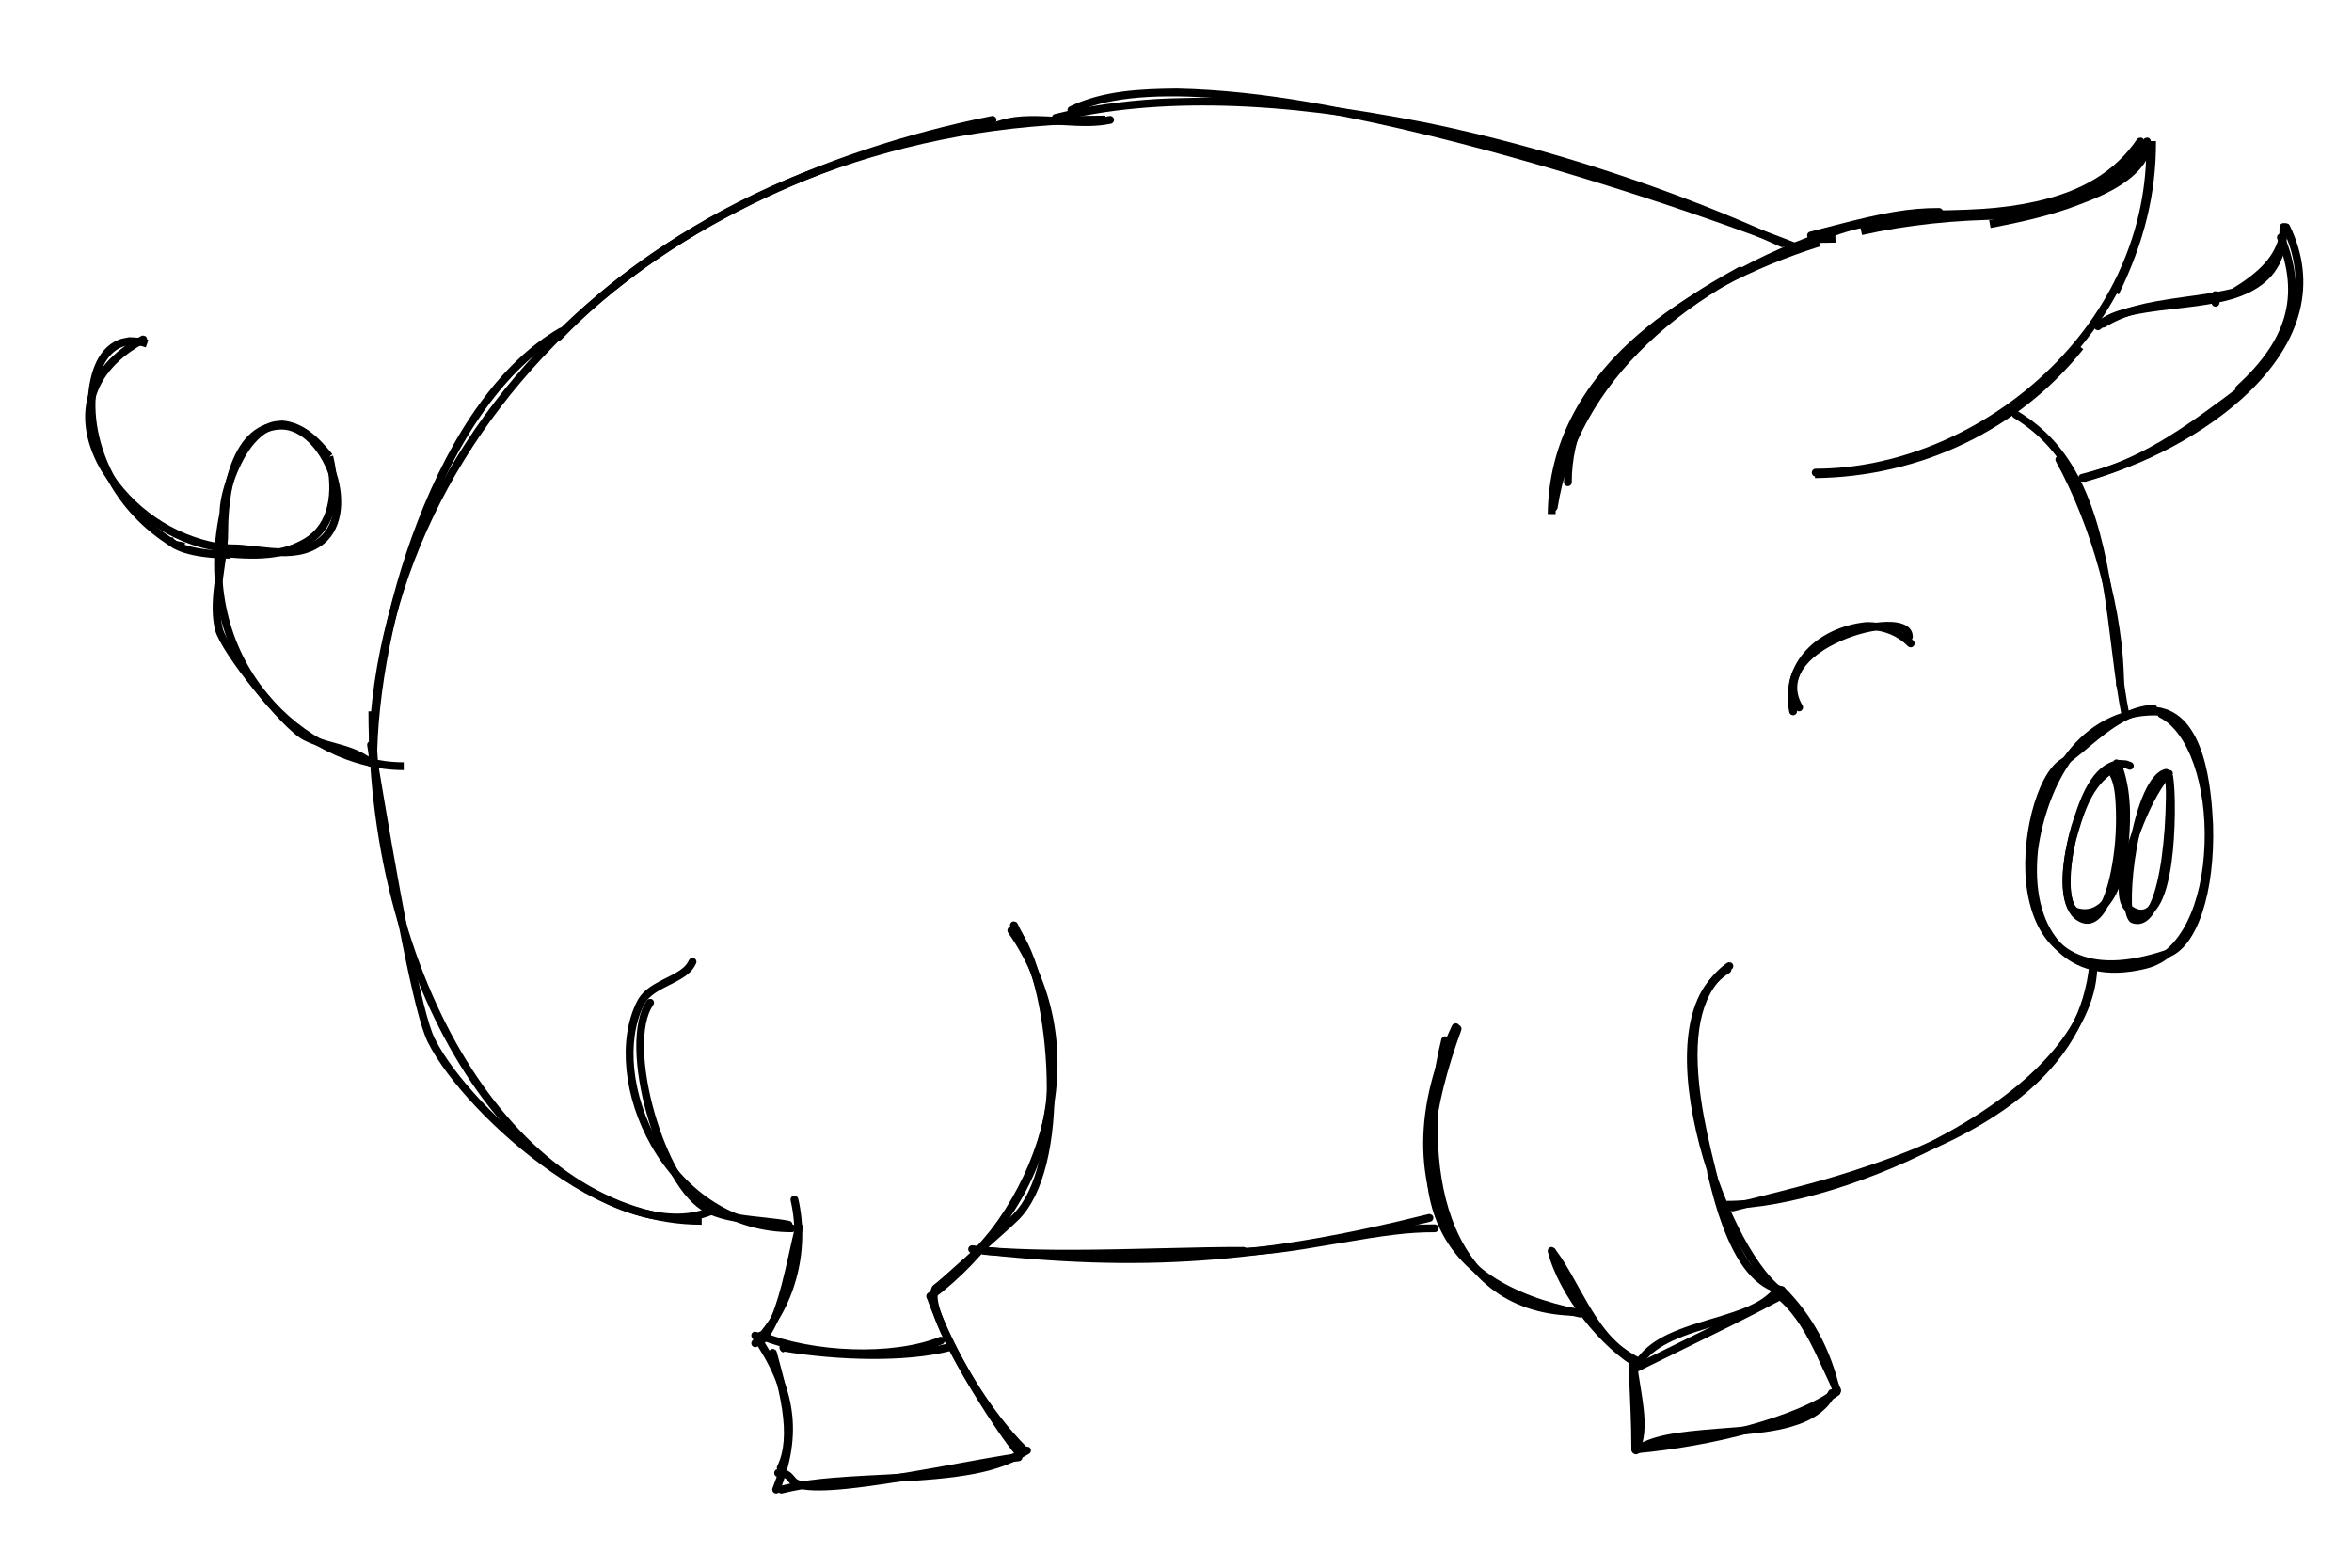 <?xml version="1.0" encoding="UTF-8"?>
<!DOCTYPE svg PUBLIC "-//W3C//DTD SVG 1.1//EN" "http://www.w3.org/Graphics/SVG/1.1/DTD/svg11.dtd">
<svg version="1.1" xmlns="http://www.w3.org/2000/svg" xmlns:xlink="http://www.w3.org/1999/xlink" x="0" y="0" width="600" height="400" viewBox="0, 0, 600, 400">
  <g id="Layer_1">
    <path d="M282,29.5 L282,31.5 C179.249,31.5 96,104.955 96,195.5 L94,195.5 C94,103.791 178.196,29.5 282,29.5 z" fill="#000000"/>
    <path d="M463.794,60.923 L464.396,62.831 C446.928,68.345 430.899,76.631 418.983,87.041 C404.867,99.374 397.024,114.15 396.833,131.175 L394.833,131.152 C395.031,113.513 403.148,98.219 417.667,85.535 C429.811,74.925 446.081,66.515 463.794,60.923 z" fill="#000000"/>
    <path d="M511.992,54 L512.008,56 C498.716,56.11 486.492,57.369 475.016,59.968 L474.574,58.018 C486.199,55.384 498.564,54.111 511.992,54 z" fill="#000000"/>
    <path d="M-74,-139.5 L-74,-139.5" fill-opacity="0" stroke="#000000" stroke-width="10"/>
    <path d="M-74,-139.5 L-74,-139.5" fill-opacity="0" stroke="#000000" stroke-width="10"/>
    <path d="M549.999,35.996 C550.058,49.498 546.945,61.893 540.49,75.135 L538.692,74.258 C545.019,61.28 548.057,49.184 547.999,36.004 L549.999,35.996 z" fill="#000000"/>
    <path d="M529.875,87.854 L531.438,89.102 C514.967,109.738 489.921,121.663 463.012,122 L462.987,120 C489.303,119.671 513.783,108.015 529.875,87.854 z" fill="#000000"/>
    <path d="M96,181.5 C96,252.812 133.275,310.5 179,310.5 L179,312.5 C131.941,312.5 94,253.782 94,181.5 L96,181.5 z" fill="#000000"/>
    <path d="M-74,-139.5 L-74,-139.5" fill-opacity="0" stroke="#000000" stroke-width="10"/>
    <path d="M547.002,35.933 L548.998,36.067 C548.716,40.248 546.108,43.759 541.689,46.763 C538.524,48.914 534.97,50.536 530.011,52.37 C523.739,54.744 517.302,56.354 507.813,58.163 L507.438,56.198 C516.823,54.41 523.162,52.824 529.31,50.497 C540.412,46.39 546.581,42.197 547.002,35.933 z" fill="#000000"/>
    <path d="M468.189,59.91 L468.247,61.91 C466.901,61.949 465.677,61.967 463.503,61.986 C463.309,61.988 463.309,61.988 463.115,61.99 C462.562,61.995 462.317,61.997 462.01,62 L461.99,60 C462.298,59.997 462.544,59.995 463.098,59.99 C463.291,59.988 463.291,59.988 463.485,59.986 C465.647,59.967 466.86,59.949 468.189,59.91 z" fill="#000000"/>
    <path d="M56.021,130.796 L57.979,131.203 C54.3,148.909 58.298,164.983 68.245,177.051 C77.248,187.974 90.407,194.5 103,194.5 L103,196.5 C89.795,196.5 76.076,189.697 66.701,178.323 C56.369,165.789 52.218,149.097 56.021,130.796 z" fill="#000000"/>
    <path d="M-74,-139.5 L-74,-139.5" fill-opacity="0" stroke="#000000" stroke-width="10"/>
    <path d="M71.985,107.298 C77.597,107.771 81.411,111.754 84.791,115.888 L83.209,117.111 C76.002,107.785 69.964,107.246 64.883,113.149 C60.989,117.673 58,126.254 58,131 L56,131 C56,125.789 59.151,116.743 63.367,111.844 C64.999,109.993 66.947,108.347 69.371,107.649 C70.216,107.405 71.114,107.415 71.985,107.298 z" fill="#000000"/>
    <path d="M84.972,116.266 C87.369,126.212 85.734,134.893 78.72,139.104 C72.634,142.758 65.727,143.197 54.754,141.867 L54.994,139.882 C65.552,141.161 72.102,140.745 77.691,137.389 C83.772,133.738 85.244,125.929 83.028,116.734 L84.972,116.266 z" fill="#000000"/>
    <path d="M45.213,138.055 L47.226,138.506 L46.789,140.458 L44.776,140.007 L45.213,138.055 z" fill="#000000"/>
    <path d="M55.848,142.989 L56.835,143.306 L56.223,145.21 L55.236,144.893 L55.848,142.989 z" fill="#000000"/>
    <path d="M33.008,86.025 C36.74,86.303 35.142,85.973 37.853,86.742 L37.192,88.629 C29.581,85.964 24.705,92.496 24.368,102.251 C24.231,106.22 24.846,110.336 26.138,114.386 C28.444,121.615 32.796,128.2 38.597,133.299 C40.712,135.158 43.024,136.834 45.499,138.306 L44.476,140.025 C41.897,138.49 39.484,136.742 37.277,134.801 C31.206,129.464 26.65,122.572 24.232,114.994 C22.873,110.732 22.224,106.389 22.369,102.182 C22.703,96.505 24.278,89.125 30.223,86.688 C31.106,86.326 32.08,86.246 33.008,86.025 z" fill="#000000"/>
    <path d="M44.167,137.116 C44.167,137.673 45.517,138.576 48.027,139.286 C50.851,140.084 54.708,140.545 58.833,140.545 L58.833,142.545 C49.573,142.545 42.167,140.451 42.167,137.116 L44.167,137.116 z" fill="#000000"/>
    <path d="M547.833,35.095 L548.207,35.228 C548.68,35.512 548.834,36.126 548.55,36.6 C543.402,45.18 536.189,50.375 526.616,53.152 C519.408,55.244 513.015,55.811 498.81,56.199 C498.667,56.203 498.667,56.203 498.525,56.207 C483.235,56.625 476.674,57.257 469.342,59.701 C429.739,72.902 402.274,97.78 397.347,129.572 C397.263,130.118 396.752,130.491 396.206,130.407 C395.66,130.322 395.286,129.811 395.371,129.265 C400.431,96.612 428.466,71.218 468.709,57.803 C476.296,55.274 482.977,54.631 498.47,54.208 L498.755,54.2 C512.787,53.816 519.072,53.259 526.059,51.231 C535.168,48.589 541.959,43.697 546.835,35.571 C547.272,35.092 546.974,35.309 547.833,35.095 z" fill="#000000"/>
    <path d="M548.537,37.589 C549.089,37.594 549.532,38.047 549.526,38.599 C549.286,61.369 538.991,82.402 521.579,98.084 C505.117,112.909 483.652,121.589 463.193,121.589 C462.64,121.589 462.193,121.141 462.193,120.589 C462.193,120.036 462.64,119.589 463.193,119.589 C483.145,119.589 504.137,111.1 520.24,96.598 C537.252,81.277 547.292,60.765 547.526,38.578 C547.532,38.026 547.984,37.583 548.537,37.589 z" fill="#000000"/>
    <path d="M36.431,85.593 C37.279,85.846 36.991,85.615 37.406,86.113 C37.668,86.599 37.487,87.206 37.001,87.468 C23.033,95.013 20.407,106.936 27.614,119.188 C33.877,129.496 44.209,136.634 56.065,138.663 C56.176,137.754 56.181,136.836 56.193,135.922 C56.193,129.766 57.094,123.326 59.016,118.275 C61.589,111.518 65.821,107.589 71.859,107.589 C84.553,107.589 93.094,131.856 81.747,139.421 C78.375,141.669 74.512,142.227 69.042,141.789 C68.017,141.707 67.127,141.613 65.422,141.418 C62.078,141.036 60.799,140.922 59.193,140.922 L57.836,140.862 C57.391,144.121 57.603,142.638 57.21,145.313 C56.926,147.229 56.773,148.317 56.631,149.505 C56.087,154.048 56.095,157.409 56.83,160.346 C58.082,165.355 73.489,184.618 78.307,187.027 C80.521,188.135 81.981,188.616 85.825,189.667 C87.725,190.187 88.759,190.5 89.923,190.942 C91.812,191.66 93.48,192.554 95.126,193.788 C95.568,194.12 95.657,194.747 95.326,195.189 C94.995,195.63 94.368,195.72 93.926,195.389 C92.437,194.271 90.933,193.466 89.212,192.812 C88.125,192.399 87.139,192.1 85.297,191.596 C81.33,190.512 79.781,190.001 77.412,188.816 C72.071,186.146 56.283,166.405 54.889,160.831 C54.084,157.609 54.074,154.031 54.645,149.267 C54.79,148.056 54.945,146.953 55.232,145.02 C55.617,142.396 55.409,143.853 55.847,140.646 C43.236,138.846 32.619,130.799 25.89,120.202 C18.132,107.013 21.039,93.817 36.051,85.709 L36.431,85.593 z M71.859,109.589 C62.605,109.589 58.193,121.179 58.193,135.922 C58.192,136.906 58.157,137.892 58.053,138.87 L59.193,138.922 C60.903,138.922 62.225,139.039 65.65,139.431 C67.333,139.624 68.206,139.715 69.202,139.795 C74.265,140.201 77.72,139.702 80.638,137.756 C85.26,134.675 86.319,128.114 83.876,121.172 C81.516,114.468 76.604,109.589 71.859,109.589 z" fill="#000000"/>
    <path d="M143.067,83.596 C143.922,83.824 143.628,83.602 144.058,84.087 C144.335,84.565 144.172,85.176 143.694,85.453 C129.25,93.832 117.05,111.206 108.264,134.096 C100.612,154.032 96.193,176.842 96.193,194.589 C96.193,195.141 95.745,195.589 95.193,195.589 C94.64,195.589 94.193,195.141 94.193,194.589 C94.193,176.591 98.659,153.539 106.397,133.379 C115.332,110.102 127.782,92.371 142.691,83.724 L143.067,83.596 z" fill="#000000"/>
    <path d="M252.997,29.608 C253.538,29.5 254.065,29.851 254.173,30.392 C254.282,30.934 253.93,31.461 253.389,31.569 C209.575,40.332 169.133,59.625 143.248,86.614 C142.865,87.013 142.232,87.026 141.834,86.644 C141.435,86.261 141.422,85.628 141.804,85.23 C168.005,57.913 208.812,38.445 252.997,29.608 z" fill="#000000"/>
    <path d="M282.997,29.608 C283.538,29.5 284.065,29.851 284.173,30.392 C284.282,30.934 283.93,31.461 283.389,31.569 C279.807,32.285 276.876,32.289 270.228,31.878 C270.015,31.865 270.015,31.865 269.803,31.852 C262.345,31.392 258.784,31.531 254.848,32.869 C254.325,33.046 253.757,32.767 253.579,32.244 C253.402,31.721 253.681,31.153 254.204,30.975 C258.467,29.526 262.213,29.381 269.926,29.855 C270.138,29.869 270.138,29.869 270.351,29.882 C276.825,30.282 279.643,30.279 282.997,29.608 z" fill="#000000"/>
    <path d="M565.102,76.312 L565.569,76.328 L565.9,76.548 C566.29,76.939 566.29,77.572 565.9,77.962 C565.509,78.353 564.876,78.353 564.486,77.962 C564.095,77.572 564.095,76.939 564.486,76.548 C564.854,76.297 564.649,76.378 565.102,76.312 z" fill="#000000"/>
    <path d="M565.102,74.312 L565.569,74.328 L565.9,74.548 C566.29,74.939 566.29,75.572 565.9,75.962 C565.509,76.353 564.876,76.353 564.486,75.962 C564.095,75.572 564.095,74.939 564.486,74.548 C564.854,74.297 564.649,74.378 565.102,74.312 z" fill="#000000"/>
    <path d="M582.526,56.922 C583.078,56.922 583.526,57.37 583.526,57.922 C583.526,65.616 580.613,70.76 575.06,73.947 C570.823,76.379 565.883,77.497 557.159,78.52 C556.473,78.601 556.181,78.634 554.614,78.812 C543.598,80.062 539.171,81.108 535.85,84.008 C535.434,84.372 534.803,84.329 534.439,83.913 C534.076,83.497 534.119,82.865 534.535,82.502 C538.295,79.218 542.912,78.127 554.389,76.825 C555.953,76.647 556.244,76.614 556.926,76.534 C565.389,75.541 570.137,74.467 574.065,72.212 C578.989,69.386 581.526,64.907 581.526,57.922 C581.526,57.37 581.974,56.922 582.526,56.922 z" fill="#000000"/>
    <path d="M583.141,56.923 C583.977,57.213 583.7,56.97 584.092,57.485 C591.308,72.356 587.063,87.006 573.934,99.843 C563.104,110.433 546.625,119.095 531.435,122.892 C530.899,123.026 530.357,122.7 530.222,122.164 C530.089,121.629 530.414,121.086 530.95,120.952 C545.811,117.237 561.973,108.742 572.536,98.413 C585.102,86.127 589.089,72.364 582.293,58.358 C582.052,57.862 582.259,57.263 582.756,57.022 L583.141,56.923 z" fill="#000000"/>
    <path d="M570.013,73.6 C570.772,74.056 570.551,73.761 570.83,74.346 C570.964,74.882 570.638,75.425 570.102,75.559 C567.424,76.228 564.679,76.721 560.912,77.261 C560.105,77.377 559.533,77.457 557.98,77.67 C547.006,79.176 542.273,80.32 537.039,83.447 C536.565,83.73 535.951,83.576 535.667,83.101 C535.384,82.627 535.539,82.013 536.013,81.73 C541.556,78.419 546.47,77.231 557.708,75.688 C559.257,75.476 559.827,75.397 560.629,75.282 C564.333,74.751 567.018,74.268 569.617,73.618 L570.013,73.6 z" fill="#000000"/>
    <path d="M582.722,58.941 C583.264,59.05 583.615,59.576 583.507,60.118 C582.235,66.478 577.926,70.831 570.381,75.442 C569.91,75.73 569.294,75.581 569.006,75.11 C568.718,74.639 568.867,74.023 569.338,73.735 C576.445,69.392 580.414,65.382 581.545,59.726 C581.654,59.184 582.181,58.833 582.722,58.941 z" fill="#000000"/>
    <path d="M570.951,98.951 C571.827,99.076 571.509,98.891 571.993,99.322 C572.324,99.764 572.235,100.391 571.793,100.722 C571.683,100.804 570.405,101.763 570.029,102.045 C569.356,102.55 568.801,102.964 568.269,103.362 C553.938,114.051 544.898,119.258 532.133,122.884 C531.601,123.035 531.048,122.726 530.897,122.195 C530.747,121.664 531.055,121.111 531.586,120.96 C544.065,117.416 552.921,112.314 567.073,101.758 C567.604,101.362 568.157,100.948 568.83,100.444 C569.205,100.163 570.483,99.204 570.593,99.122 L570.951,98.951 z" fill="#000000"/>
    <path d="M581.878,59.588 C582.692,59.937 582.433,59.675 582.788,60.217 C589.003,75.754 585.241,87.759 571.868,99.993 C571.46,100.366 570.828,100.338 570.455,99.93 C570.082,99.523 570.11,98.89 570.518,98.517 C583.317,86.808 586.811,75.659 580.931,60.96 C580.726,60.447 580.975,59.865 581.488,59.66 L581.878,59.588 z" fill="#000000"/>
    <path d="M476.002,158.735 C480.684,158.621 484.701,160.346 488.124,163.46 C488.514,163.85 488.514,164.483 488.124,164.874 C487.733,165.264 487.1,165.264 486.71,164.874 C475.943,154.108 454.765,166.035 458.39,181.269 C458.517,181.806 458.186,182.345 457.648,182.473 C457.111,182.601 456.572,182.269 456.444,181.731 C453.918,168.814 463.98,159.987 476.002,158.735 z" fill="#000000"/>
    <path d="M653.455,188.029 L653.688,188.037 L653.854,188.146 C654.049,188.342 654.049,188.658 653.854,188.854 C653.658,189.049 653.342,189.049 653.146,188.854 C652.951,188.658 652.951,188.342 653.146,188.146 C653.331,188.021 653.228,188.062 653.455,188.029 z" fill="#000000"/>
    <path d="M549.833,180.535 L551.447,180.668 C551.915,180.74 552.268,181.101 552.309,181.579 C563.039,188.445 564.534,203.841 564.386,215.373 C563.832,231.7 557.713,244.597 547.575,247.131 C526.745,252.339 515.564,238.001 517.951,216.392 C520.279,198.554 530.246,180.864 549.833,180.535 z M549.727,182.533 C531.437,182.418 522.256,200.729 519.939,216.612 C517.687,236.995 527.833,250.005 547.089,245.191 C556.124,242.933 561.86,230.843 562.387,215.305 C562.897,200.288 558.307,186.767 550.885,183.056 C550.512,182.765 550.614,182.937 550.5,182.596 L549.727,182.533 z" fill="#000000"/>
    <path d="M525.236,116.266 C526.086,116.511 525.797,116.283 526.216,116.777 C535.463,133.529 541.841,156.483 541.841,174.76 C541.841,175.313 541.393,175.76 540.841,175.76 C540.288,175.76 539.841,175.313 539.841,174.76 C539.841,156.835 533.555,134.21 524.465,117.744 C524.198,117.26 524.374,116.652 524.857,116.385 L525.236,116.266 z" fill="#000000"/>
    <path d="M538.992,195.481 C539.748,195.941 539.528,195.645 539.804,196.232 C539.82,196.64 539.888,196.515 539.802,196.658 C543.02,202.861 541.744,214.153 540.845,220.599 C540.019,225.569 538.751,229.704 537.147,232.339 C535.17,235.588 532.555,236.652 529.777,234.801 C525.592,232.011 525.175,223.584 527.72,213.661 C530.136,204.24 534.473,196.504 538.595,195.497 L538.992,195.481 z M538.185,197.858 C533.203,201.624 531.307,208.425 529.657,214.157 C527.313,223.297 527.695,231.009 530.887,233.137 C532.57,234.259 533.989,233.681 535.439,231.299 C536.884,228.924 538.084,225.011 538.872,220.271 C539.72,215.241 539.974,210.126 539.705,205.034 C539.583,202.723 539.331,199.933 538.185,197.858 z" fill="#000000"/>
    <path d="M552.789,196.208 C553.533,196.687 553.321,196.385 553.58,196.979 L553.583,197.132 C554.134,197.489 553.953,197.257 554.181,197.781 C554.824,200.783 554.539,211.283 553.39,219.329 C552.68,224.299 551.683,228.379 550.389,231.203 C548.766,234.746 546.581,236.437 543.887,235.539 C541.273,234.668 541.315,226.044 543.154,215.858 C545.126,204.937 548.368,197.085 552.391,196.213 L552.789,196.208 z M552.256,198.383 C547.681,202.113 546.215,210.817 545.123,216.213 C543.556,224.893 543.514,233.307 544.519,233.642 C545.988,234.132 547.319,233.101 548.571,230.37 C549.768,227.755 550.725,223.842 551.41,219.046 C552.114,214.038 552.437,208.981 552.518,203.926 C552.547,202.157 552.553,200.169 552.256,198.383 z" fill="#000000"/>
    <path d="M259.665,237.514 C260.529,237.704 260.226,237.495 260.676,237.961 C265.357,245.284 268.635,260.001 269.001,274.854 C269.404,291.171 266.334,304.747 259.874,311.207 C258.653,312.428 255.645,315.14 249.824,320.309 C249.779,320.349 249.779,320.349 249.733,320.389 C242.372,326.926 239.414,329.575 239.394,329.614 C238.272,331.859 241.529,339.839 247.603,350.34 C252.367,358.577 258.665,367.918 260.54,369.793 C260.931,370.183 260.931,370.817 260.54,371.207 C260.15,371.598 259.517,371.598 259.126,371.207 C257.089,369.17 250.72,359.725 245.872,351.341 C239.301,339.981 236.008,331.914 237.605,328.719 C237.769,328.392 238.493,327.724 241.219,325.284 C242.112,324.484 243.163,323.548 244.576,322.293 C245.251,321.694 247.839,319.397 248.405,318.894 C248.451,318.854 248.451,318.854 248.496,318.814 C254.266,313.69 257.282,310.971 258.459,309.793 C264.429,303.823 267.392,290.72 267.002,274.903 C266.643,260.383 263.44,245.998 258.991,239.039 C258.693,238.573 258.829,237.955 259.295,237.657 L259.665,237.514 z" fill="#000000"/>
    <path d="M259.75,370.837 C260.3,370.791 260.784,371.199 260.83,371.75 C260.876,372.3 260.467,372.784 259.917,372.83 C258.467,372.951 255.899,373.358 251.565,374.132 C250.316,374.356 241.247,376.011 238.335,376.527 C236.011,376.94 233.88,377.308 231.845,377.647 C215.843,380.311 206.165,381.117 202.719,379.394 C202.064,379.067 201.655,378.691 201.132,378.049 C201.072,377.975 201.072,377.975 201.015,377.905 C200.322,377.05 199.929,376.833 198.5,376.833 C197.948,376.833 197.5,376.386 197.5,375.833 C197.5,375.281 197.948,374.833 198.5,374.833 C200.58,374.833 201.52,375.351 202.569,376.646 C202.627,376.717 202.627,376.717 202.682,376.785 C203.042,377.227 203.263,377.43 203.614,377.605 C206.472,379.035 216.194,378.225 231.516,375.674 C233.544,375.336 235.668,374.969 237.986,374.558 C240.892,374.043 249.959,372.388 251.214,372.164 C255.615,371.377 258.214,370.966 259.75,370.837 z" fill="#000000"/>
    <path d="M197.304,344.176 C198.071,344.618 197.844,344.328 198.133,344.908 C198.158,345.003 199.071,348.372 199.348,349.424 C200.375,353.319 201.053,356.364 201.493,359.353 C202.433,365.721 202.09,370.889 200.061,374.947 C199.814,375.441 199.213,375.641 198.719,375.394 C198.225,375.147 198.025,374.547 198.272,374.053 C200.082,370.433 200.4,365.645 199.515,359.645 C199.087,356.743 198.423,353.763 197.414,349.933 C197.14,348.89 196.228,345.527 196.201,345.425 C196.058,344.892 196.374,344.344 196.908,344.201 L197.304,344.176 z" fill="#000000"/>
    <path d="M241.987,342.845 C242.746,343.3 242.525,343.006 242.803,343.591 C242.937,344.127 242.612,344.67 242.076,344.803 C231.075,347.554 214.334,347.219 199.672,344.82 C199.127,344.731 198.757,344.217 198.846,343.672 C198.936,343.127 199.45,342.757 199.995,342.846 C214.411,345.205 230.904,345.535 241.591,342.863 L241.987,342.845 z" fill="#000000"/>
    <path d="M203.679,312.178 L204.076,312.197 C204.612,312.33 204.937,312.873 204.803,313.409 C204.351,315.217 204.001,316.752 203.274,320.033 C203.215,320.298 203.215,320.298 203.157,320.563 C200.508,332.523 198.827,337.741 195.299,342.434 C194.968,342.876 194.341,342.965 193.899,342.633 C193.458,342.301 193.369,341.674 193.701,341.232 C196.99,336.857 198.621,331.792 201.204,320.131 C201.263,319.866 201.263,319.866 201.321,319.6 C202.052,316.302 202.405,314.756 202.863,312.924 C203.142,312.339 202.92,312.634 203.679,312.178 z" fill="#000000"/>
    <path d="M166.045,254.856 L166.408,255.015 C166.86,255.333 166.969,255.957 166.651,256.409 C159.529,266.537 169.7,301.982 180.947,307.605 C183.722,308.993 186.923,309.714 191.915,310.297 C192.637,310.381 193.059,310.427 194.574,310.589 C197.953,310.95 199.559,311.159 201.363,311.519 C201.904,311.628 202.256,312.155 202.147,312.696 C202.039,313.238 201.512,313.589 200.97,313.48 C199.246,313.136 197.68,312.932 194.361,312.577 C192.839,312.415 192.414,312.368 191.683,312.283 C186.477,311.676 183.088,310.912 180.053,309.394 C167.738,303.237 157.171,266.413 165.015,255.258 C165.486,254.812 165.173,255.008 166.045,254.856 z" fill="#000000"/>
    <path d="M454.408,329.504 C455.255,329.76 454.968,329.528 455.381,330.027 C455.642,330.514 455.459,331.12 454.973,331.381 C450.975,333.525 446.714,335.716 441.821,338.158 C437.706,340.211 421.468,348.134 417.614,350.061 C417.12,350.308 416.519,350.108 416.272,349.614 C416.025,349.12 416.225,348.519 416.719,348.272 C420.585,346.34 436.824,338.416 440.928,336.368 C445.805,333.935 450.049,331.752 454.027,329.619 L454.408,329.504 z" fill="#000000"/>
    <path d="M416.462,348.167 C417.015,348.147 417.479,348.577 417.499,349.129 C417.533,350.026 417.572,350.987 417.622,352.163 C417.642,352.622 417.662,353.092 417.69,353.738 C417.725,354.537 417.744,354.961 417.761,355.345 C417.934,359.324 418.028,361.819 418.094,364.451 C418.142,366.364 418.167,368.143 418.167,369.833 C418.167,370.386 417.719,370.833 417.167,370.833 C416.614,370.833 416.167,370.386 416.167,369.833 C416.167,368.161 416.142,366.398 416.095,364.501 C416.029,361.885 415.935,359.4 415.763,355.432 C415.746,355.048 415.727,354.624 415.692,353.825 C415.664,353.179 415.644,352.708 415.624,352.249 C415.574,351.069 415.534,350.105 415.501,349.204 C415.48,348.652 415.911,348.188 416.463,348.167 z" fill="#000000"/>
    <path d="M468.259,354.196 C469.135,354.321 468.816,354.135 469.3,354.567 C469.631,355.008 469.542,355.635 469.1,355.967 C459.139,363.437 436.854,369.059 417.257,370.829 C416.707,370.879 416.22,370.473 416.171,369.923 C416.121,369.373 416.527,368.887 417.077,368.837 C436.327,367.098 458.323,361.55 467.9,354.367 L468.259,354.196 z" fill="#000000"/>
    <path d="M454.41,328.224 L454.876,328.24 L455.207,328.46 C462.37,335.622 467.041,344.293 469.475,354.944 C469.598,355.482 469.261,356.019 468.723,356.142 C468.184,356.265 467.648,355.928 467.525,355.389 C465.174,345.098 460.684,336.765 453.793,329.874 C453.402,329.483 453.402,328.85 453.793,328.46 C454.161,328.209 453.957,328.29 454.41,328.224 z" fill="#000000"/>
    <path d="M436.654,298.178 C437.413,298.634 437.192,298.339 437.47,298.924 C439.065,305.302 439.799,307.952 441.194,311.771 C444.615,321.137 448.992,326.97 454.708,328.189 C455.249,328.304 455.593,328.835 455.478,329.375 C455.363,329.915 454.832,330.26 454.292,330.145 C447.699,328.74 442.952,322.413 439.315,312.457 C437.888,308.549 437.142,305.857 435.53,299.409 C435.396,298.873 435.722,298.33 436.257,298.197 L436.654,298.178 z" fill="#000000"/>
    <path d="M440.955,245.522 C441.827,245.674 441.514,245.479 441.985,245.925 C442.302,246.376 442.194,247 441.742,247.318 C434.339,252.526 431.989,262.591 433.476,276.729 C434.025,281.947 435.045,287.391 436.567,293.853 C437.009,295.729 437.331,297.032 438.137,300.257 C438.271,300.793 437.945,301.336 437.409,301.47 C436.873,301.604 436.331,301.278 436.197,300.742 C435.388,297.509 435.066,296.2 434.621,294.311 C433.08,287.774 432.046,282.253 431.487,276.938 C429.932,262.152 432.438,251.418 440.591,245.682 L440.955,245.522 z" fill="#000000"/>
    <path d="M371.783,261.501 L372.175,261.56 C372.694,261.749 372.962,262.323 372.773,262.842 C357.938,303.611 365.763,326.666 403.363,334.186 C403.904,334.294 404.256,334.821 404.147,335.363 C404.039,335.904 403.512,336.256 402.97,336.147 C363.968,328.347 355.687,303.948 370.893,262.158 C371.231,261.605 370.981,261.875 371.783,261.501 z" fill="#000000"/>
    <path d="M395.987,318.178 C396.746,318.634 396.525,318.339 396.803,318.924 C399.403,329.323 409.868,342.612 418.982,347.624 C419.466,347.89 419.642,348.498 419.376,348.982 C419.11,349.466 418.502,349.642 418.018,349.376 C408.423,344.1 397.6,330.356 394.863,319.409 C394.729,318.873 395.055,318.33 395.591,318.197 L395.987,318.178 z" fill="#000000"/>
    <path d="M317.167,318.167 C317.719,318.167 318.167,318.614 318.167,319.167 C318.167,319.719 317.719,320.167 317.167,320.167 C311.084,320.167 306.205,320.256 295.16,320.526 C293.091,320.577 292.154,320.6 290.995,320.627 C272.916,321.053 262.34,321.002 251.092,320.164 C250.542,320.123 250.128,319.643 250.169,319.092 C250.21,318.542 250.69,318.128 251.241,318.169 C262.406,319.002 272.93,319.053 290.948,318.628 C292.106,318.6 293.043,318.578 295.111,318.527 C306.173,318.257 311.062,318.167 317.167,318.167 z" fill="#000000"/>
    <path d="M176.696,244.409 L177.082,244.501 C177.584,244.732 177.803,245.326 177.572,245.827 C176.536,248.078 174.895,249.277 171.104,251.175 C171.145,251.155 170.468,251.493 170.282,251.587 C166.829,253.323 165.224,254.525 164.225,256.523 C159.676,265.621 161.151,279.585 167.883,291.376 C175.281,304.333 187.486,312.409 201.997,312.409 C202.55,312.409 202.997,312.857 202.997,313.409 C202.997,313.961 202.55,314.409 201.997,314.409 C186.719,314.409 173.881,305.914 166.147,292.368 C159.107,280.038 157.559,265.384 162.436,255.628 C163.687,253.126 165.566,251.72 169.383,249.8 C169.572,249.705 170.251,249.365 170.208,249.387 C173.597,247.69 174.977,246.682 175.756,244.99 C176.138,244.467 175.866,244.716 176.696,244.409 z" fill="#000000"/>
    <path d="M202.838,305.091 C203.588,305.561 203.372,305.262 203.639,305.853 C206.759,319.51 202.541,334.279 193.371,343.449 C192.981,343.84 192.347,343.84 191.957,343.449 C191.566,343.059 191.566,342.426 191.957,342.035 C200.639,333.353 204.656,319.287 201.689,306.298 C201.566,305.76 201.903,305.224 202.441,305.101 L202.838,305.091 z" fill="#000000"/>
    <path d="M258.584,235.078 C259.428,235.345 259.145,235.11 259.551,235.614 C278.053,271.209 269.764,306.667 239.264,329.542 C238.822,329.874 238.195,329.784 237.864,329.342 C237.533,328.9 237.622,328.274 238.064,327.942 C267.785,305.652 275.825,271.259 257.777,236.537 C257.522,236.047 257.713,235.443 258.203,235.188 L258.584,235.078 z" fill="#000000"/>
    <path d="M199.997,343.076 L199.997,345.076 C199.445,345.076 198.997,344.628 198.997,344.076 C198.997,343.523 199.445,343.076 199.997,343.076 z" fill="#000000"/>
    <path d="M192.458,339.763 C193.329,339.92 193.018,339.723 193.485,340.172 C203.086,353.992 204.725,365.949 198.926,380.447 C198.721,380.96 198.139,381.209 197.626,381.004 C197.113,380.799 196.864,380.217 197.069,379.704 C202.612,365.847 201.069,354.594 191.843,341.313 C191.528,340.859 191.64,340.236 192.094,339.921 L192.458,339.763 z" fill="#000000"/>
    <path d="M261.857,369.085 C262.716,369.3 262.418,369.082 262.855,369.561 C263.139,370.035 262.985,370.649 262.512,370.933 C254.277,375.874 245.514,377.271 225.673,378.255 C225.306,378.273 225.306,378.273 224.938,378.291 C211.652,378.949 205.939,379.483 199.569,381.047 C199.033,381.178 198.491,380.85 198.359,380.314 C198.228,379.777 198.556,379.236 199.092,379.104 C205.632,377.499 211.42,376.958 224.839,376.294 C225.207,376.276 225.207,376.276 225.574,376.258 C245.066,375.291 253.64,373.924 261.483,369.218 L261.857,369.085 z" fill="#000000"/>
    <path d="M237.385,329.743 C238.185,330.12 237.936,329.849 238.271,330.403 C243.66,345.355 252.555,359.885 262.038,369.368 C262.428,369.759 262.428,370.392 262.038,370.783 C261.647,371.173 261.014,371.173 260.624,370.783 C250.924,361.083 241.874,346.3 236.39,331.081 C236.203,330.562 236.472,329.989 236.992,329.801 L237.385,329.743 z" fill="#000000"/>
    <path d="M193.986,339.742 L194.376,339.817 C207.198,345.064 227.567,345.971 239.626,341.147 C240.139,340.942 240.721,341.191 240.926,341.704 C241.131,342.217 240.882,342.799 240.369,343.004 C227.798,348.032 206.897,347.102 193.619,341.668 C193.108,341.459 192.863,340.875 193.072,340.363 C193.431,339.824 193.17,340.084 193.986,339.742 z" fill="#000000"/>
    <path d="M257.789,236.43 C258.661,236.586 258.349,236.389 258.818,236.837 C269.601,252.295 272.312,270.45 267.465,288.527 C262.981,305.249 252.219,320.826 237.931,331.542 C237.489,331.874 236.862,331.784 236.531,331.342 C236.199,330.9 236.289,330.274 236.731,329.942 C250.666,319.491 261.167,304.292 265.533,288.009 C270.232,270.486 267.612,252.939 257.177,237.981 C256.861,237.528 256.972,236.905 257.425,236.589 L257.789,236.43 z" fill="#000000"/>
    <path d="M371.37,261.076 L371.756,261.171 C372.256,261.405 372.471,262.001 372.236,262.501 C362.891,282.381 362.482,301.385 372.188,317.561 C372.472,318.035 372.319,318.649 371.845,318.933 C371.372,319.217 370.757,319.064 370.473,318.59 C360.393,301.79 360.816,282.092 370.426,261.65 C370.812,261.13 370.538,261.376 371.37,261.076 z" fill="#000000"/>
    <path d="M368.51,264.421 L368.907,264.439 C369.442,264.573 369.768,265.116 369.634,265.651 C365.706,281.366 365.765,298.175 370.331,310.818 C375.614,325.448 386.396,333.735 402.664,333.742 C403.217,333.742 403.664,334.19 403.664,334.743 C403.664,335.295 403.216,335.742 402.664,335.742 C385.516,335.735 374.008,326.89 368.45,311.497 C363.737,298.445 363.675,281.241 367.694,265.166 C367.972,264.581 367.751,264.876 368.51,264.421 z" fill="#000000"/>
    <path d="M440.524,246.418 C441.382,246.633 441.085,246.416 441.522,246.894 C441.806,247.368 441.652,247.982 441.179,248.266 C432.146,253.686 430.196,268.963 434.671,288.4 C438.664,305.743 447.151,322.842 454.61,328.618 C455.046,328.956 455.126,329.584 454.788,330.021 C454.45,330.458 453.822,330.538 453.385,330.199 C445.486,324.082 436.809,306.599 432.722,288.849 C428.071,268.649 430.124,252.567 440.15,246.551 L440.524,246.418 z" fill="#000000"/>
    <path d="M395.756,318.438 C396.632,318.563 396.314,318.378 396.797,318.809 C398.591,321.2 399.942,323.444 402.438,327.956 C402.619,328.284 402.619,328.284 402.801,328.612 C402.982,328.939 403.056,329.073 403.163,329.267 C408.541,338.967 412.071,343.352 418.442,346.513 C418.937,346.759 419.139,347.359 418.893,347.853 C418.648,348.348 418.048,348.55 417.553,348.305 C410.712,344.91 406.977,340.269 401.414,330.236 C401.306,330.042 401.232,329.908 401.051,329.579 C400.869,329.252 400.869,329.252 400.688,328.924 C398.235,324.491 396.919,322.304 395.197,320.009 C394.866,319.567 394.956,318.94 395.397,318.609 L395.756,318.438 z" fill="#000000"/>
    <path d="M452.573,329.133 L453.04,329.149 L453.371,329.368 C453.762,329.759 453.762,330.392 453.371,330.783 C450.017,334.137 446.251,335.741 437.444,338.345 C436.734,338.555 436.389,338.657 436.025,338.765 C425.943,341.763 421.323,344.165 418.182,349.266 C417.893,349.737 417.277,349.883 416.806,349.594 C416.336,349.304 416.19,348.688 416.479,348.218 C419.964,342.557 424.92,339.98 435.455,336.848 C435.821,336.739 436.167,336.637 436.877,336.427 C445.353,333.92 448.926,332.399 451.957,329.368 C452.325,329.118 452.121,329.199 452.573,329.133 z" fill="#000000"/>
    <path d="M416.563,347.081 C417.112,347.025 417.603,347.425 417.659,347.974 C417.82,349.55 418.008,350.82 418.49,353.774 C418.545,354.11 418.545,354.11 418.599,354.447 C419.69,361.167 419.892,364.618 418.967,368.318 C418.834,368.854 418.291,369.18 417.755,369.046 C417.219,368.912 416.893,368.369 417.027,367.833 C417.864,364.485 417.673,361.223 416.625,354.767 C416.571,354.432 416.571,354.432 416.516,354.096 C416.028,351.102 415.835,349.806 415.669,348.177 C415.613,347.628 416.013,347.137 416.563,347.081 z" fill="#000000"/>
    <path d="M467.395,354.411 L467.778,354.514 C468.272,354.761 468.472,355.362 468.225,355.856 C466.206,359.895 462.414,362.476 456.865,364.055 C452.714,365.236 448.64,365.745 440.305,366.377 C439.929,366.405 439.929,366.405 439.553,366.434 C427.135,367.373 422.108,368.242 417.864,370.921 C417.397,371.216 416.78,371.076 416.485,370.609 C416.19,370.142 416.33,369.525 416.797,369.23 C421.436,366.302 426.609,365.407 439.402,364.44 C439.778,364.411 439.778,364.411 440.153,364.383 C448.352,363.761 452.341,363.263 456.318,362.131 C461.375,360.692 464.704,358.426 466.436,354.962 C466.835,354.451 466.555,354.69 467.395,354.411 z" fill="#000000"/>
    <path d="M453.575,329.105 L453.933,329.277 C458.171,332.474 461.386,337.1 464.736,343.963 C465.619,345.77 468.651,352.451 469.346,353.866 C469.418,354.012 469.488,354.155 469.558,354.295 C469.806,354.789 469.605,355.39 469.111,355.637 C468.617,355.884 468.017,355.683 467.77,355.189 C467.697,355.045 467.625,354.898 467.551,354.748 C466.838,353.297 463.805,346.613 462.939,344.84 C459.716,338.237 456.659,333.838 452.729,330.874 C452.288,330.541 452.2,329.914 452.532,329.473 C453.017,329.044 452.698,329.228 453.575,329.105 z" fill="#000000"/>
    <path d="M94.5,189.089 C95.044,188.998 95.56,189.366 95.65,189.911 C95.804,190.834 96.531,195.22 96.7,196.241 C97.22,199.367 97.686,202.151 98.17,205.012 C99.475,212.716 100.728,219.871 101.969,226.621 C102.842,231.373 103.685,235.792 104.495,239.84 C107.136,253.041 109.333,261.844 110.892,264.962 C115.678,274.535 128.143,287.827 141.485,297.194 C157.044,308.116 171.529,312.427 181.582,307.833 C182.084,307.603 182.677,307.824 182.907,308.326 C183.136,308.829 182.915,309.422 182.413,309.652 C171.54,314.621 156.418,310.121 140.336,298.831 C126.741,289.287 114.053,275.755 109.103,265.856 C107.429,262.508 105.219,253.654 102.534,240.232 C101.722,236.173 100.877,231.745 100.002,226.983 C98.759,220.223 97.505,213.058 96.198,205.346 C95.713,202.483 95.247,199.697 94.727,196.569 C94.558,195.547 93.831,191.161 93.678,190.24 C93.587,189.695 93.955,189.18 94.5,189.089 z" fill="#000000"/>
    <path d="M534.093,245.08 C534.643,245.133 535.046,245.622 534.993,246.171 C533.691,259.669 526.897,270.856 515.335,280.107 C505.723,287.798 493.135,293.957 477.494,299.248 C467.414,302.657 462.137,304.071 442.24,309.046 C441.704,309.18 441.161,308.854 441.027,308.318 C440.893,307.782 441.219,307.239 441.755,307.105 C461.593,302.146 466.846,300.738 476.853,297.353 C510.886,285.841 530.684,270 533.002,245.979 C533.055,245.43 533.544,245.027 534.093,245.08 z" fill="#000000"/>
    <path d="M365.997,312.409 C366.55,312.409 366.997,312.857 366.997,313.409 C366.997,313.961 366.55,314.409 365.997,314.409 C359.17,314.409 353.726,315.128 340.315,317.436 C333.884,318.543 330.685,319.057 326.921,319.538 C320.578,320.35 315.122,320.661 309.948,320.408 C309.397,320.381 308.972,319.912 308.999,319.36 C309.026,318.808 309.495,318.383 310.046,318.41 C315.088,318.657 320.432,318.352 326.667,317.555 C330.393,317.078 333.573,316.568 339.976,315.465 C353.503,313.137 359.015,312.409 365.997,312.409 z" fill="#000000"/>
    <path d="M534.046,246.41 C534.598,246.437 535.023,246.906 534.996,247.457 C534.24,263.003 520.201,278.254 497.889,290.652 C478.706,301.311 455.516,308.409 440.664,308.409 C440.112,308.409 439.664,307.961 439.664,307.409 C439.664,306.857 440.112,306.409 440.664,306.409 C455.142,306.409 478.011,299.409 496.917,288.904 C518.686,276.808 532.285,262.035 532.998,247.36 C533.025,246.809 533.494,246.383 534.046,246.41 z" fill="#000000"/>
    <path d="M364.818,309.754 C365.577,310.209 365.356,309.914 365.634,310.5 C365.768,311.035 365.442,311.578 364.906,311.712 C322.098,322.414 291.025,324.75 247.882,319.736 C247.333,319.672 246.94,319.175 247.004,318.627 C247.068,318.078 247.564,317.685 248.113,317.749 C291.009,322.734 321.841,320.417 364.422,309.772 L364.818,309.754 z" fill="#000000"/>
    <path d="M514.362,104.771 L514.736,104.905 C528.981,113.53 535.371,128.16 539.02,152.72 C539.55,156.281 539.727,157.654 540.752,165.875 C541.735,173.749 542.341,177.944 543.199,182.231 C543.307,182.773 542.956,183.3 542.414,183.408 C541.873,183.516 541.346,183.165 541.237,182.623 C540.367,178.274 539.756,174.044 538.768,166.123 C537.745,157.921 537.568,156.553 537.042,153.014 C533.473,128.991 527.295,114.847 513.7,106.616 C513.228,106.33 513.077,105.715 513.363,105.243 C513.801,104.766 513.503,104.982 514.362,104.771 z" fill="#000000"/>
    <path d="M549.223,179.748 C549.688,179.717 550.117,179.979 550.261,180.434 C562.581,181.895 564.111,201.064 564.56,210.456 C565.055,227.265 560.697,241.785 552.98,244.357 C531.942,251.37 519.929,244.115 517.179,227.589 C515.053,214.819 519.462,197.897 525.443,193.91 C526.833,192.983 528.205,191.921 530.088,190.352 C530.381,190.108 530.683,189.854 531.08,189.52 C531.104,189.5 531.86,188.863 532.081,188.678 C539.036,182.829 543.161,180.406 549.223,179.748 z M549.075,181.792 C542.889,182.455 537.98,186.376 533.368,190.208 C533.148,190.393 532.393,191.03 532.368,191.05 C531.969,191.386 531.665,191.642 531.368,191.889 C529.435,193.499 528.014,194.6 526.552,195.574 C521.348,199.044 517.142,215.185 519.151,227.261 C521.7,242.576 532.477,249.084 552.348,242.46 C558.896,240.278 563.032,226.498 562.561,210.514 C562.084,194.325 557.108,182.409 549.997,182.409 C549.367,182.284 549.689,182.412 549.075,181.792 z" fill="#000000"/>
    <path d="M539.857,193.752 L540.465,193.904 C542.994,194.1 541.914,193.823 543.755,194.503 C544.255,194.737 544.471,195.333 544.236,195.833 C544.002,196.333 543.407,196.549 542.907,196.314 C541.907,195.963 542.345,196.015 541.622,196 C543.938,202.984 543.572,210.627 542.763,217.835 C541.163,228.949 536.774,235.467 529.755,233.712 C525.365,232.615 525.231,222.094 528.338,210.969 C530.154,205.347 532.758,196.227 539.169,194.232 C539.222,194.024 539.169,194.171 539.483,193.885 L539.857,193.752 z M539.604,196.249 C534.002,198.795 531.879,206.083 530.264,211.507 C527.485,221.459 527.608,231.114 530.24,231.772 C535.637,233.121 539.331,227.635 540.784,217.55 C541.544,210.518 541.959,203.041 539.604,196.249 z" fill="#000000"/>
    <path d="M553.258,196.411 C554.1,196.684 553.818,196.447 554.221,196.954 C554.359,197.447 554.369,197.21 554.222,197.666 L554.311,197.879 C555.041,201.526 555.031,212.399 553.966,220.056 C553.277,225.008 552.196,228.847 550.657,231.241 C548.698,234.289 545.924,235.007 542.776,232.908 C539.294,230.586 539.987,223.264 543.414,213.592 C546.303,205.44 550.482,197.741 552.876,196.518 L553.258,196.411 z M552.524,199.538 C549.311,203.995 547.225,209.148 545.299,214.26 C542.209,222.981 541.573,229.702 543.885,231.243 C546.067,232.698 547.598,232.301 548.975,230.159 C550.32,228.068 551.333,224.469 551.985,219.78 C552.747,213.084 553.195,206.264 552.524,199.538 z" fill="#000000"/>
    <path d="M481.24,158.657 C485.299,158.568 487.957,159.8 487.957,162.5 C487.957,163.052 487.51,163.5 486.957,163.5 C486.405,163.5 485.957,163.052 485.957,162.5 C485.957,161.328 484.363,160.589 481.285,160.657 C478,160.73 473.738,161.756 469.836,163.45 C460.445,167.528 456.058,173.677 459.817,179.988 C460.099,180.463 459.944,181.076 459.469,181.359 C458.995,181.642 458.381,181.486 458.098,181.011 C453.534,173.347 458.699,166.105 469.039,161.616 C473.167,159.823 477.682,158.736 481.24,158.657 z" fill="#000000"/>
    <path d="M306.464,24.916 C325.737,24.818 344.84,27.58 363.709,31.263 C394.937,37.66 427.68,48.564 455.082,61.167 C455.584,61.398 455.803,61.992 455.572,62.493 C455.342,62.995 454.748,63.215 454.246,62.984 C426.981,50.444 394.382,39.588 363.307,33.222 C327.199,25.826 294.858,24.724 269.573,31.046 C269.037,31.18 268.495,30.854 268.36,30.318 C268.227,29.782 268.552,29.239 269.088,29.105 C277.594,26.99 286.316,25.806 295.06,25.267 C298.856,25.033 302.663,25.033 306.464,24.916 z" fill="#000000"/>
    <path d="M300.275,22.587 C322.395,23.074 344.195,27.598 365.629,32.782 C397.178,40.53 433.164,52.237 457.694,61.811 C458.209,62.011 458.463,62.591 458.262,63.106 C458.061,63.62 457.482,63.875 456.967,63.674 C432.514,54.13 396.61,42.45 365.152,34.724 C321.556,24.017 289.165,21.276 273.778,28.97 C273.284,29.217 272.683,29.017 272.436,28.523 C272.189,28.029 272.389,27.428 272.883,27.181 C281.395,23.061 290.998,22.689 300.275,22.587 z" fill="#000000"/>
    <path d="M546.195,35.095 L546.561,35.249 C547.017,35.561 547.135,36.183 546.823,36.639 C540.81,45.453 531.829,50.703 519.785,53.356 C510.842,55.325 502.9,55.742 485.997,55.742 C485.445,55.742 484.997,55.294 484.997,54.742 C484.997,54.19 485.445,53.742 485.997,53.742 C502.753,53.742 510.602,53.33 519.355,51.402 C530.938,48.851 539.475,43.861 545.171,35.512 C545.635,35.059 545.325,35.259 546.195,35.095 z" fill="#000000"/>
    <path d="M494.667,53.075 C495.219,53.077 495.665,53.526 495.664,54.078 C495.663,54.63 495.214,55.077 494.661,55.075 C487.23,55.056 480.607,56.284 468.793,59.354 C468.338,59.473 466.11,60.054 465.492,60.214 C464.227,60.543 463.211,60.803 462.24,61.046 C461.704,61.18 461.161,60.854 461.027,60.318 C460.893,59.782 461.219,59.239 461.755,59.105 C462.719,58.864 463.73,58.606 464.989,58.279 C465.606,58.119 467.833,57.538 468.29,57.419 C480.262,54.307 487.013,53.056 494.667,53.075 z" fill="#000000"/>
    <path d="M443.86,68.051 C444.71,68.298 444.421,68.069 444.84,68.564 C445.106,69.048 444.93,69.656 444.446,69.922 C432.131,76.703 422.401,83.571 415.009,91.355 C405.874,100.975 400.964,111.442 400.964,123.046 C400.964,123.599 400.516,124.046 399.964,124.046 C399.411,124.046 398.964,123.599 398.964,123.046 C398.964,110.882 404.095,99.944 413.559,89.978 C421.117,82.019 431.002,75.041 443.481,68.17 L443.86,68.051 z" fill="#000000"/>
  </g>
</svg>
